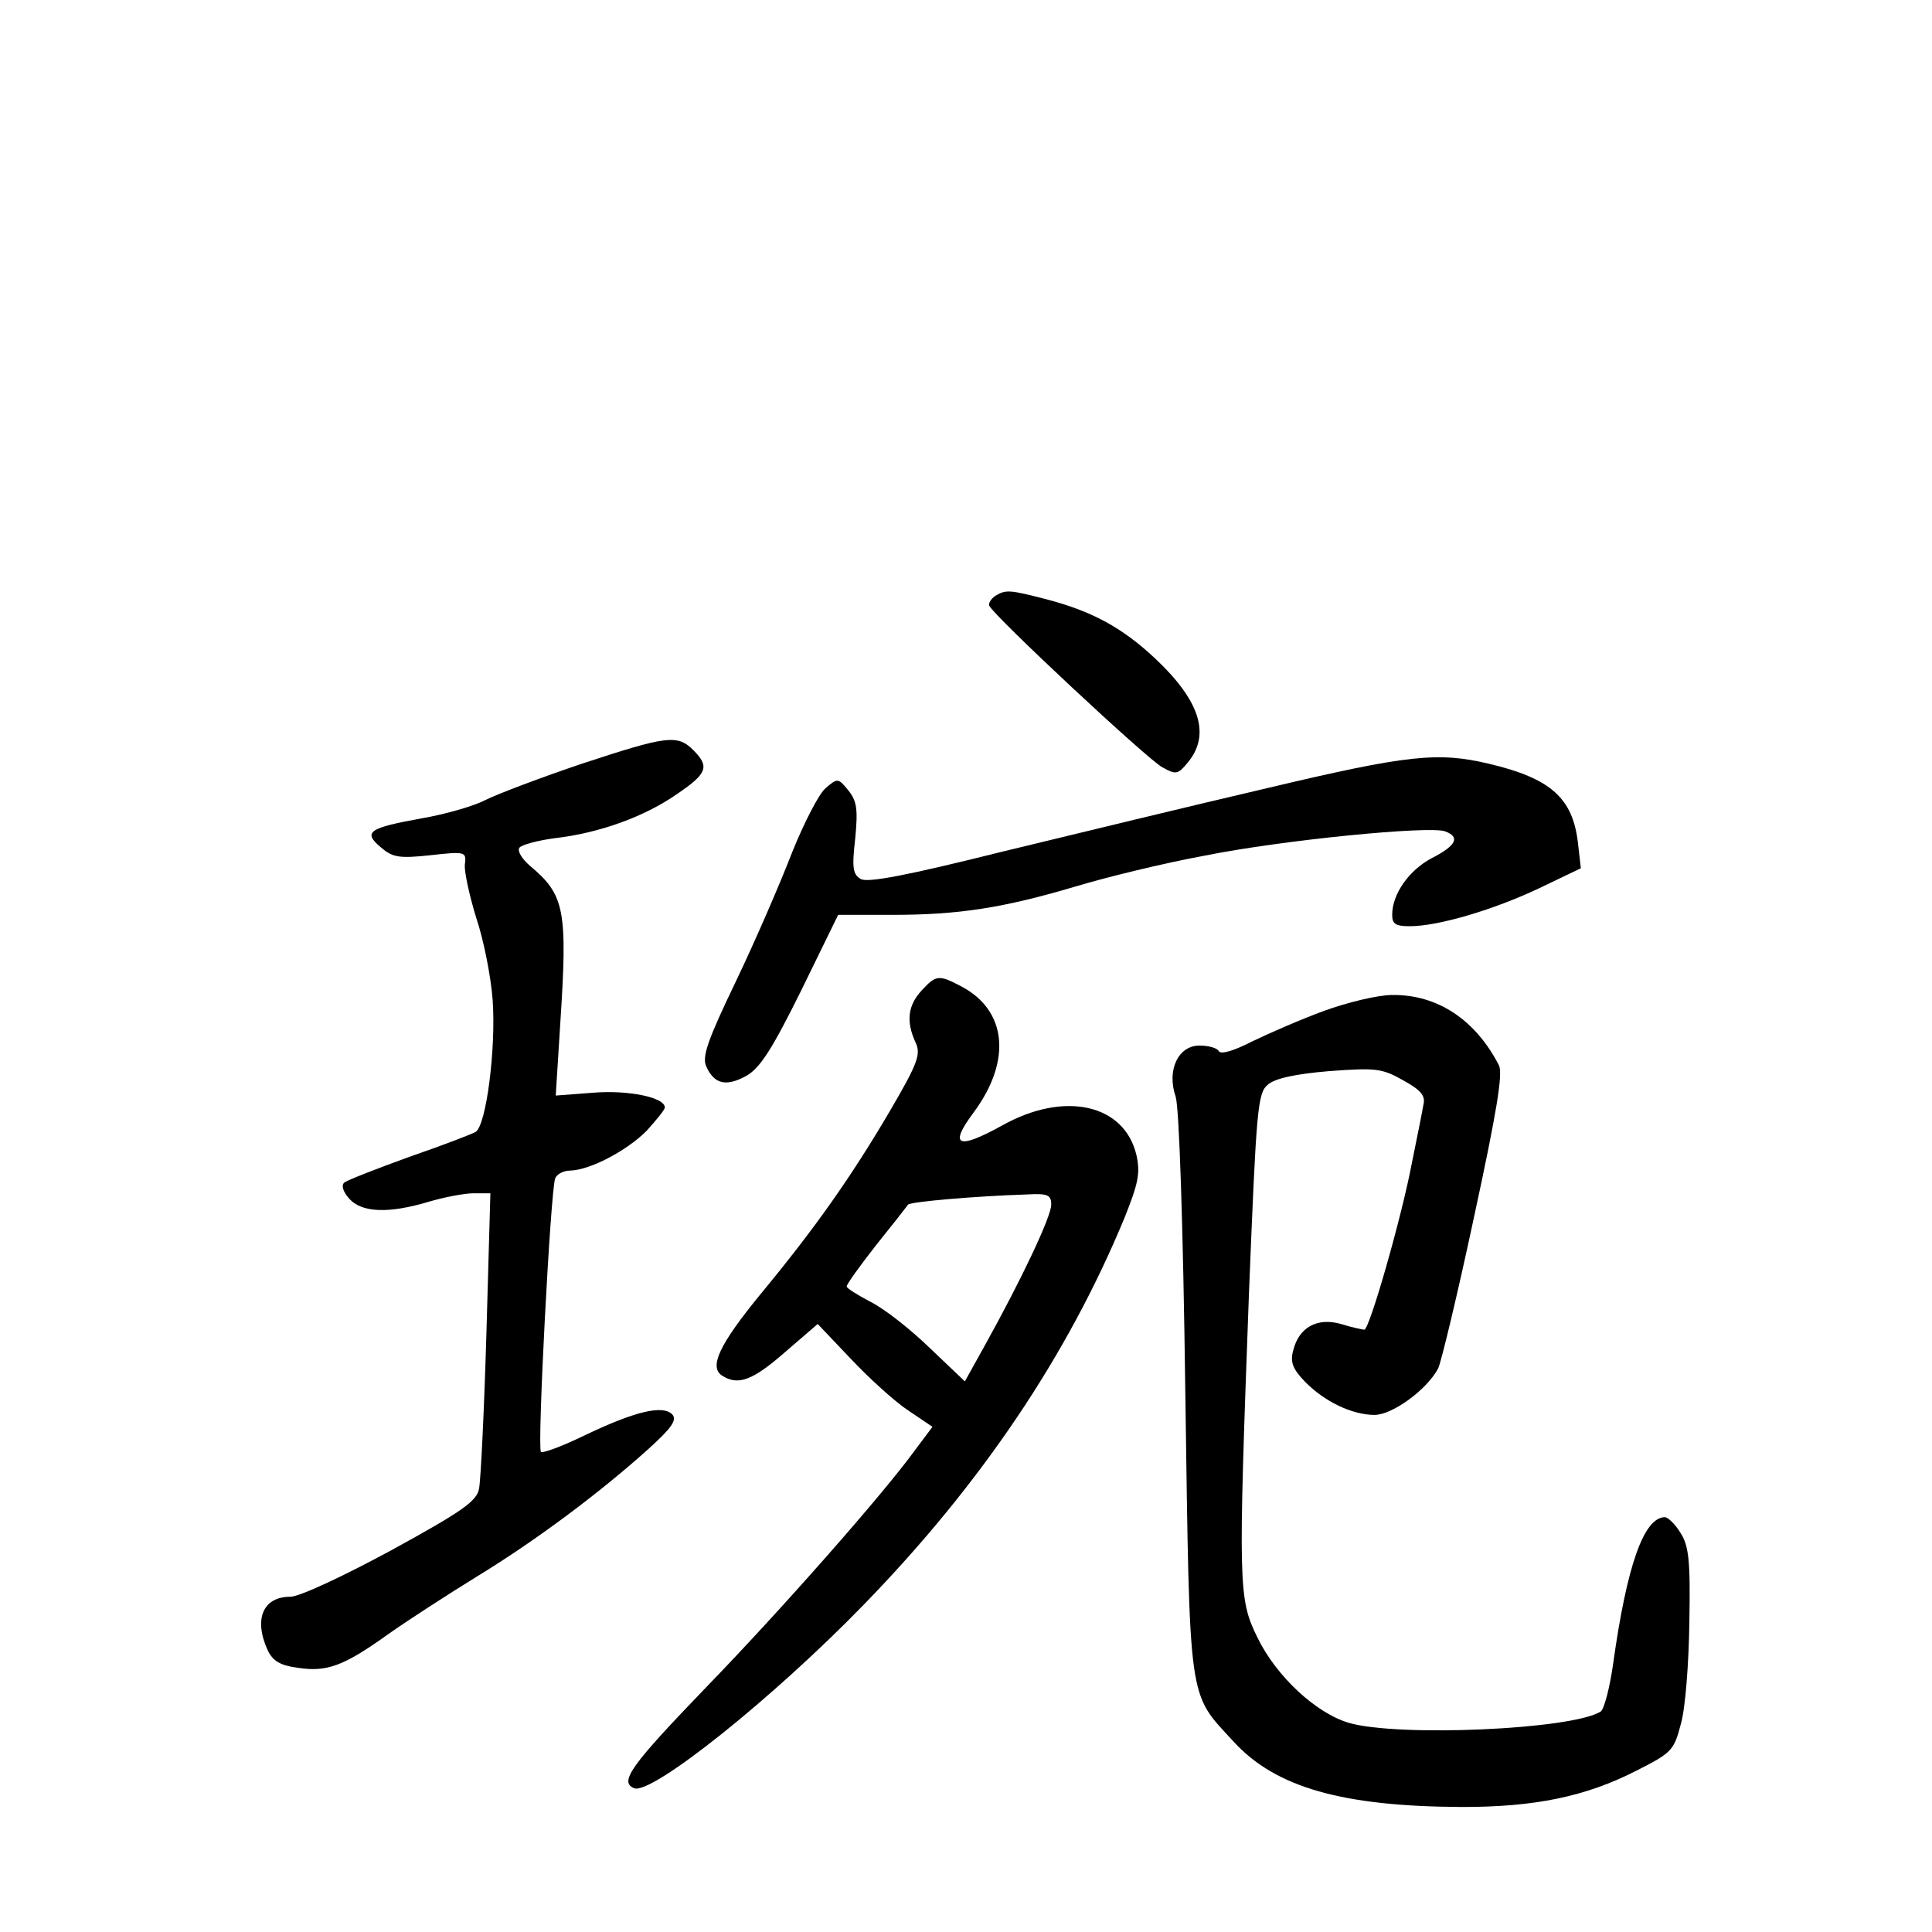 <?xml version="1.0" standalone="no"?>
<!DOCTYPE svg PUBLIC "-//W3C//DTD SVG 20010904//EN"
 "http://www.w3.org/TR/2001/REC-SVG-20010904/DTD/svg10.dtd">
<svg version="1.0" xmlns="http://www.w3.org/2000/svg"
 width="340pt" height="340pt" viewBox="0 0 340 340"
 preserveAspectRatio="xMidYMid meet">
<g transform="translate(0,340) scale(0.1,-0.1)"
fill="#000000" stroke="none">
<path d="M1751 2351 c-7 -5 -12 -13 -10 -17 8 -18 277 -269 304 -284 25 -14
28 -13 46 9 40 49 20 109 -59 183 -58 54 -110 82 -189 103 -66 17 -73 18 -92
6z"/>
<path d="M1024 2056 c-71 -24 -148 -53 -170 -64 -21 -11 -71 -25 -111 -32 -94
-17 -105 -24 -73 -51 21 -18 32 -20 88 -14 62 7 63 6 60 -17 -1 -12 8 -54 20
-93 13 -38 26 -104 29 -145 6 -84 -11 -220 -30 -232 -7 -4 -59 -24 -117 -44
-58 -21 -109 -41 -114 -45 -6 -5 -2 -17 9 -29 22 -24 69 -26 139 -5 27 8 63
15 79 15 l30 0 -7 -247 c-4 -136 -10 -259 -13 -273 -4 -22 -30 -40 -154 -108
-85 -46 -162 -82 -178 -82 -48 0 -65 -39 -40 -94 9 -19 22 -27 53 -31 51 -8
81 3 159 59 34 24 105 70 157 102 103 63 213 145 300 223 42 38 52 52 43 62
-17 17 -66 5 -152 -36 -41 -20 -76 -33 -79 -30 -7 6 17 461 25 481 3 8 15 14
27 14 34 1 98 34 134 70 17 19 32 37 32 41 0 18 -65 31 -126 26 l-66 -5 8 127
c13 199 8 226 -53 277 -14 12 -23 26 -19 32 3 5 32 13 63 17 78 9 158 38 215
78 53 36 57 48 28 77 -28 28 -47 25 -196 -24z"/>
<path d="M2230 2013 c-129 -30 -339 -81 -467 -112 -164 -41 -236 -55 -248 -48
-14 8 -16 19 -10 71 5 52 3 66 -12 85 -18 22 -19 22 -40 4 -12 -10 -38 -61
-59 -113 -20 -52 -64 -154 -98 -225 -51 -106 -61 -135 -53 -152 14 -31 35 -36
71 -16 24 14 45 47 96 150 l65 133 95 0 c117 0 195 12 323 50 53 16 155 41
226 54 139 28 397 53 424 43 27 -10 20 -25 -23 -47 -40 -21 -70 -63 -70 -100
0 -16 6 -20 31 -20 50 0 148 29 228 67 l73 35 -5 44 c-9 79 -47 114 -157 140
-89 21 -142 16 -390 -43z"/>
<path d="M1622 1657 c-24 -26 -28 -54 -11 -91 10 -21 5 -36 -46 -123 -67 -114
-131 -205 -227 -321 -72 -88 -91 -128 -67 -143 28 -18 54 -8 110 41 l58 50 58
-61 c32 -34 77 -75 101 -91 l43 -29 -30 -40 c-57 -79 -240 -286 -367 -417
-134 -139 -155 -168 -128 -179 31 -12 245 159 405 324 206 212 358 438 458
680 24 60 28 78 21 110 -21 90 -127 114 -237 52 -78 -43 -94 -36 -49 24 67 91
58 180 -24 222 -38 20 -43 19 -68 -8z m228 -377 c0 -21 -52 -131 -117 -248
l-35 -63 -62 59 c-34 33 -80 69 -104 81 -23 12 -42 24 -42 27 0 4 23 36 52 73
29 36 54 68 56 71 3 5 117 15 210 18 36 2 42 -1 42 -18z"/>
<path d="M2330 1621 c-41 -15 -98 -40 -127 -54 -31 -16 -54 -23 -58 -17 -3 6
-19 10 -34 10 -38 0 -58 -44 -42 -90 6 -19 13 -217 17 -523 8 -552 4 -524 85
-612 74 -81 192 -114 402 -115 128 0 217 18 307 64 61 31 66 35 78 82 8 27 14
107 15 179 2 110 -1 135 -16 158 -9 15 -22 27 -27 27 -37 0 -67 -85 -91 -257
-6 -43 -16 -81 -22 -85 -51 -32 -357 -45 -443 -20 -58 17 -128 82 -161 150
-34 69 -34 90 -15 607 13 322 15 351 33 366 12 11 48 19 108 24 82 6 93 5 130
-16 31 -17 40 -27 36 -43 -2 -12 -11 -57 -20 -101 -18 -96 -75 -295 -84 -295
-3 0 -22 4 -41 10 -42 12 -74 -6 -84 -46 -6 -21 -1 -33 20 -55 34 -35 83 -59
123 -59 31 0 92 44 112 82 5 10 34 130 63 266 40 185 51 252 44 267 -41 80
-108 125 -188 124 -25 0 -79 -13 -120 -28z"/>
</g>
</svg>
